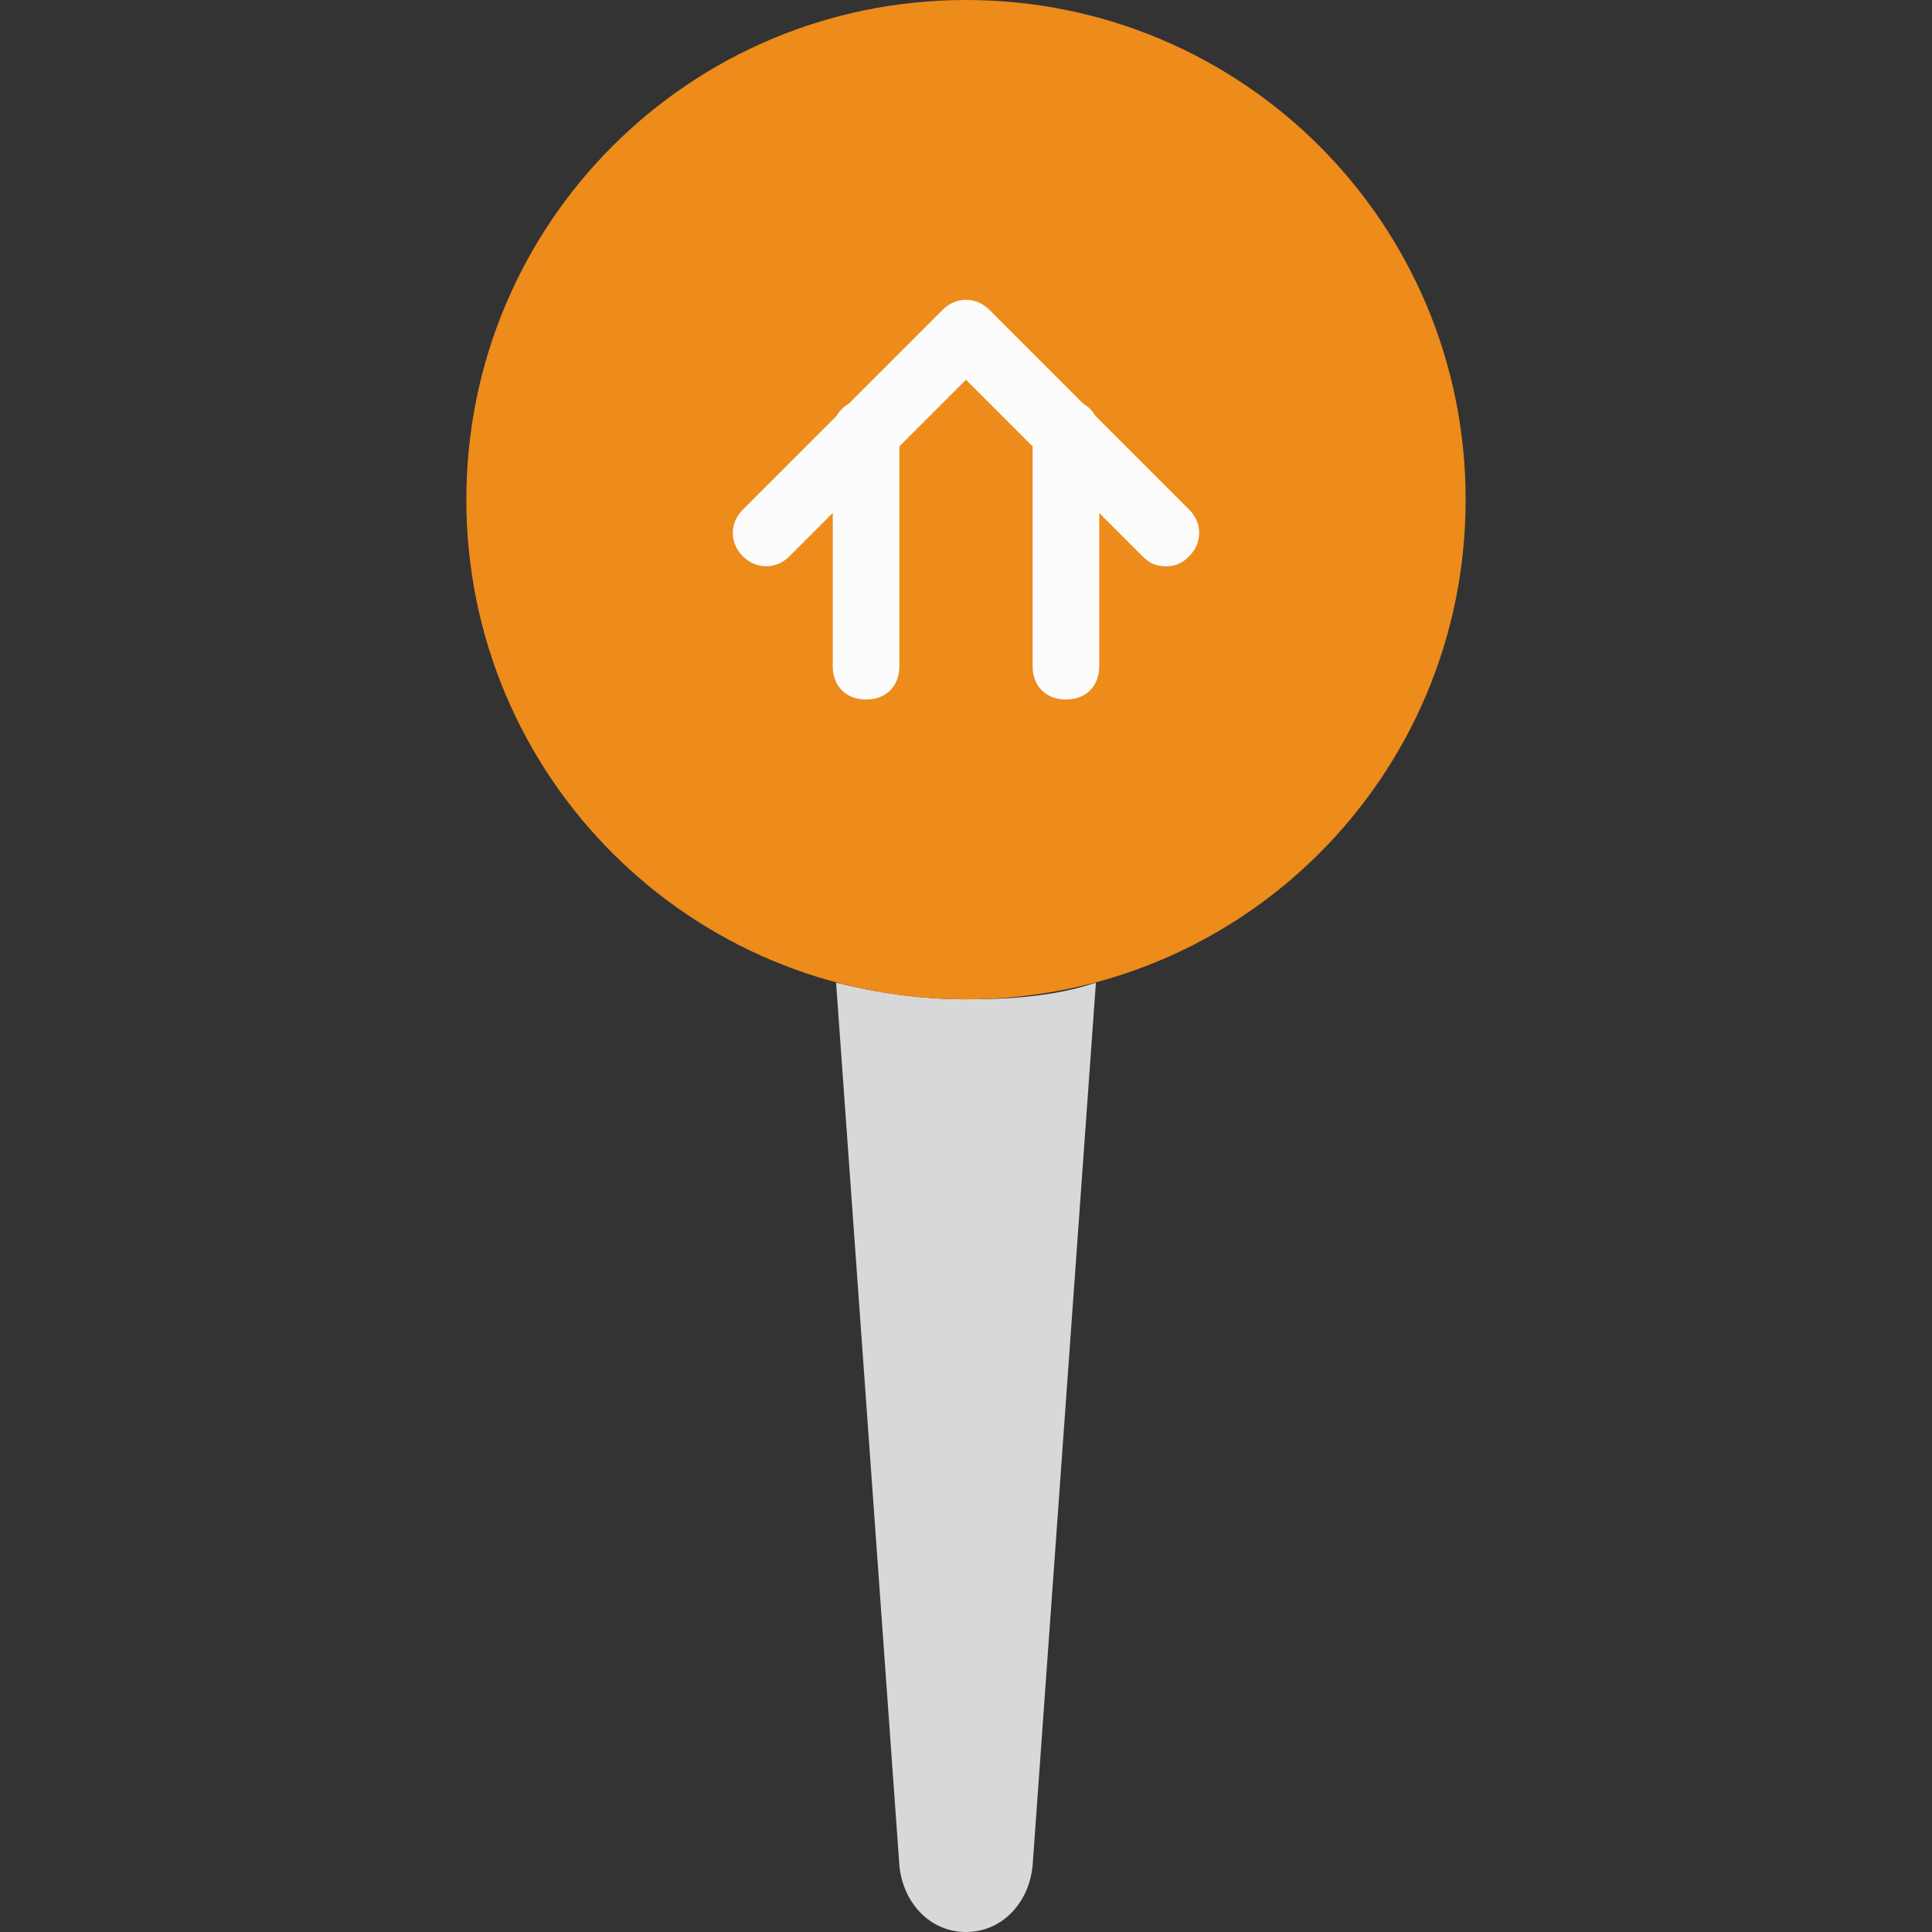 <?xml version="1.0" encoding="iso-8859-1"?>
<!-- Generator: Adobe Illustrator 19.0.0, SVG Export Plug-In . SVG Version: 6.00 Build 0)  -->
<svg version="1.1" id="Layer_1" xmlns="http://www.w3.org/2000/svg" xmlns:xlink="http://www.w3.org/1999/xlink" x="0px" y="0px"
	 viewBox="0 0 512 512" style="enable-background:new 0 0 512 512;" xml:space="preserve">
<rect x="0" y="0" width="512" height="512" fill="#333333" stroke="none"/>
<path style="fill:#D8D8D8;" d="M256,264.828c-12.359,0-23.834-1.766-34.428-4.414l16.772,233.931
	C239.228,504.055,246.29,512,256,512c9.71,0,16.772-7.945,17.655-17.655l16.772-233.931
	C279.835,263.945,268.359,264.828,256,264.828"/>
<path style="fill:#ED8B1B;" d="M388.414,132.414C388.414,59.145,329.269,0,256,0S123.586,59.145,123.586,132.414
	S182.731,264.828,256,264.828S388.414,205.683,388.414,132.414"/>
<g>
	<path style="fill:#FCFCFC;" d="M229.517,185.379c-5.297,0-8.828-3.531-8.828-8.828v-61.793c0-5.297,3.531-8.828,8.828-8.828
		s8.828,3.531,8.828,8.828v61.793C238.345,181.848,234.814,185.379,229.517,185.379z"/>
	<path style="fill:#FCFCFC;" d="M282.483,185.379c-5.297,0-8.828-3.531-8.828-8.828v-61.793c0-5.297,3.531-8.828,8.828-8.828
		s8.828,3.531,8.828,8.828v61.793C291.31,181.848,287.779,185.379,282.483,185.379z"/>
	<path style="fill:#FCFCFC;" d="M308.966,150.069c-2.648,0-4.414-0.883-6.179-2.648L256,100.634l-46.786,46.786
		c-3.531,3.531-8.828,3.531-12.359,0c-3.531-3.531-3.531-8.828,0-12.359l52.966-52.966c3.531-3.531,8.828-3.531,12.359,0
		l52.966,52.966c3.531,3.531,3.531,8.828,0,12.359C313.379,149.186,311.614,150.069,308.966,150.069z"/>
</g>
<g>
</g>
<g>
</g>
<g>
</g>
<g>
</g>
<g>
</g>
<g>
</g>
<g>
</g>
<g>
</g>
<g>
</g>
<g>
</g>
<g>
</g>
<g>
</g>
<g>
</g>
<g>
</g>
<g>
</g>
</svg>
